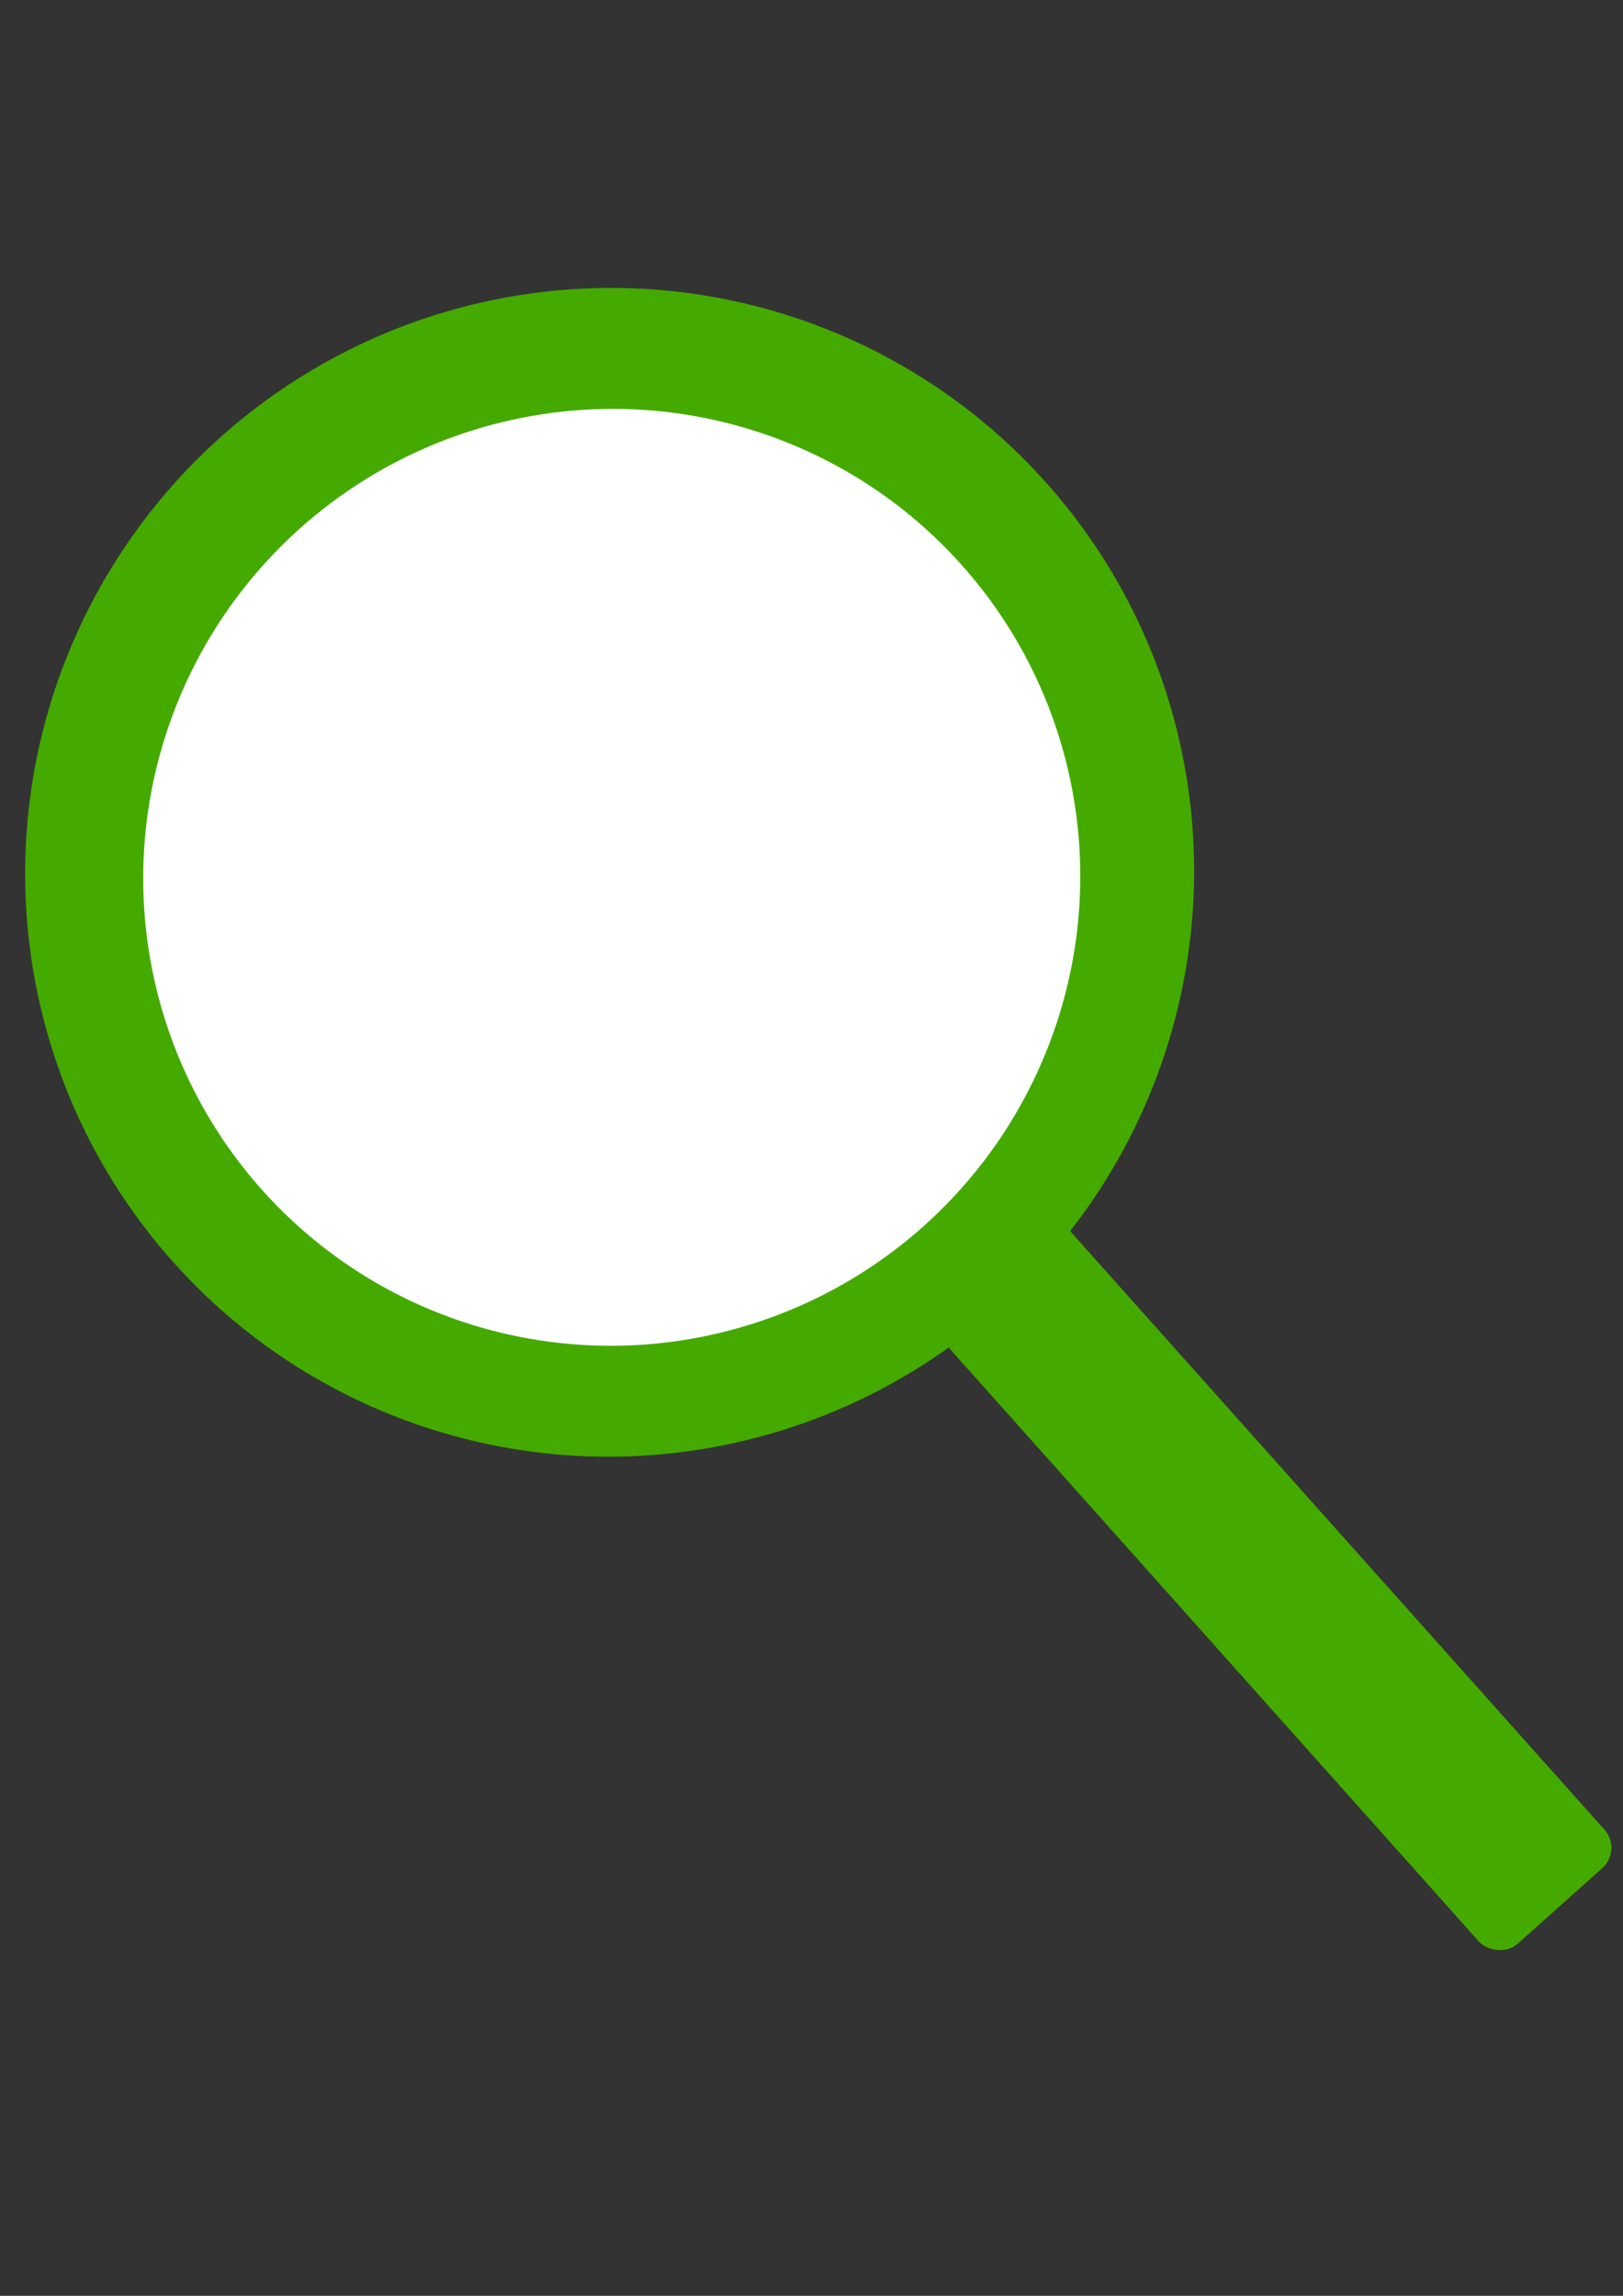 <?xml version="1.0" encoding="UTF-8" standalone="no"?>
<!-- Created with Inkscape (http://www.inkscape.org/) -->

<svg
   width="210mm"
   height="297mm"
   viewBox="0 0 210 297"
   version="1.1"
   id="svg1"
   inkscape:version="1.4.2 (ebf0e94, 2025-05-08)"
   sodipodi:docname="searchbar.svg"
   xmlns:inkscape="http://www.inkscape.org/namespaces/inkscape"
   xmlns:sodipodi="http://sodipodi.sourceforge.net/DTD/sodipodi-0.dtd"
   xmlns="http://www.w3.org/2000/svg"
   xmlns:svg="http://www.w3.org/2000/svg">
  <rect x="0" y="0" width="210" height="297" fill="#333333" stroke="none"/>
  <sodipodi:namedview
     id="namedview1"
     pagecolor="#ffffff"
     bordercolor="#000000"
     borderopacity="0.25"
     inkscape:showpageshadow="2"
     inkscape:pageopacity="0.0"
     inkscape:pagecheckerboard="0"
     inkscape:deskcolor="#d1d1d1"
     inkscape:document-units="mm"
     inkscape:zoom="0.78484147"
     inkscape:cx="300.0606"
     inkscape:cy="706.51211"
     inkscape:window-width="1848"
     inkscape:window-height="1131"
     inkscape:window-x="0"
     inkscape:window-y="0"
     inkscape:window-maximized="1"
     inkscape:current-layer="layer1" />
  <defs
     id="defs1" />
  <g
     inkscape:label="Lapis 1"
     inkscape:groupmode="layer"
     id="layer1">
    <g
       id="g2"
       transform="matrix(2.293,-2.047,2.034,2.278,-301.211,52.687)">
      <ellipse
         style="fill:#44aa00;stroke-width:0.158"
         id="path1"
         cx="79.203"
         cy="97.581"
         rx="24.629"
         ry="24.729" />
      <ellipse
         style="fill:#ffffff;stroke-width:0.126"
         id="ellipse1"
         cx="79.129"
         cy="97.799"
         rx="19.743"
         ry="19.823" />
      <rect
         style="fill:#44aa00;stroke-width:0.248"
         id="rect2"
         width="7.079"
         height="39.068"
         x="76.526"
         y="117.991"
         rx="1.152"
         ry="1.159" />
    </g>
  </g>
</svg>
